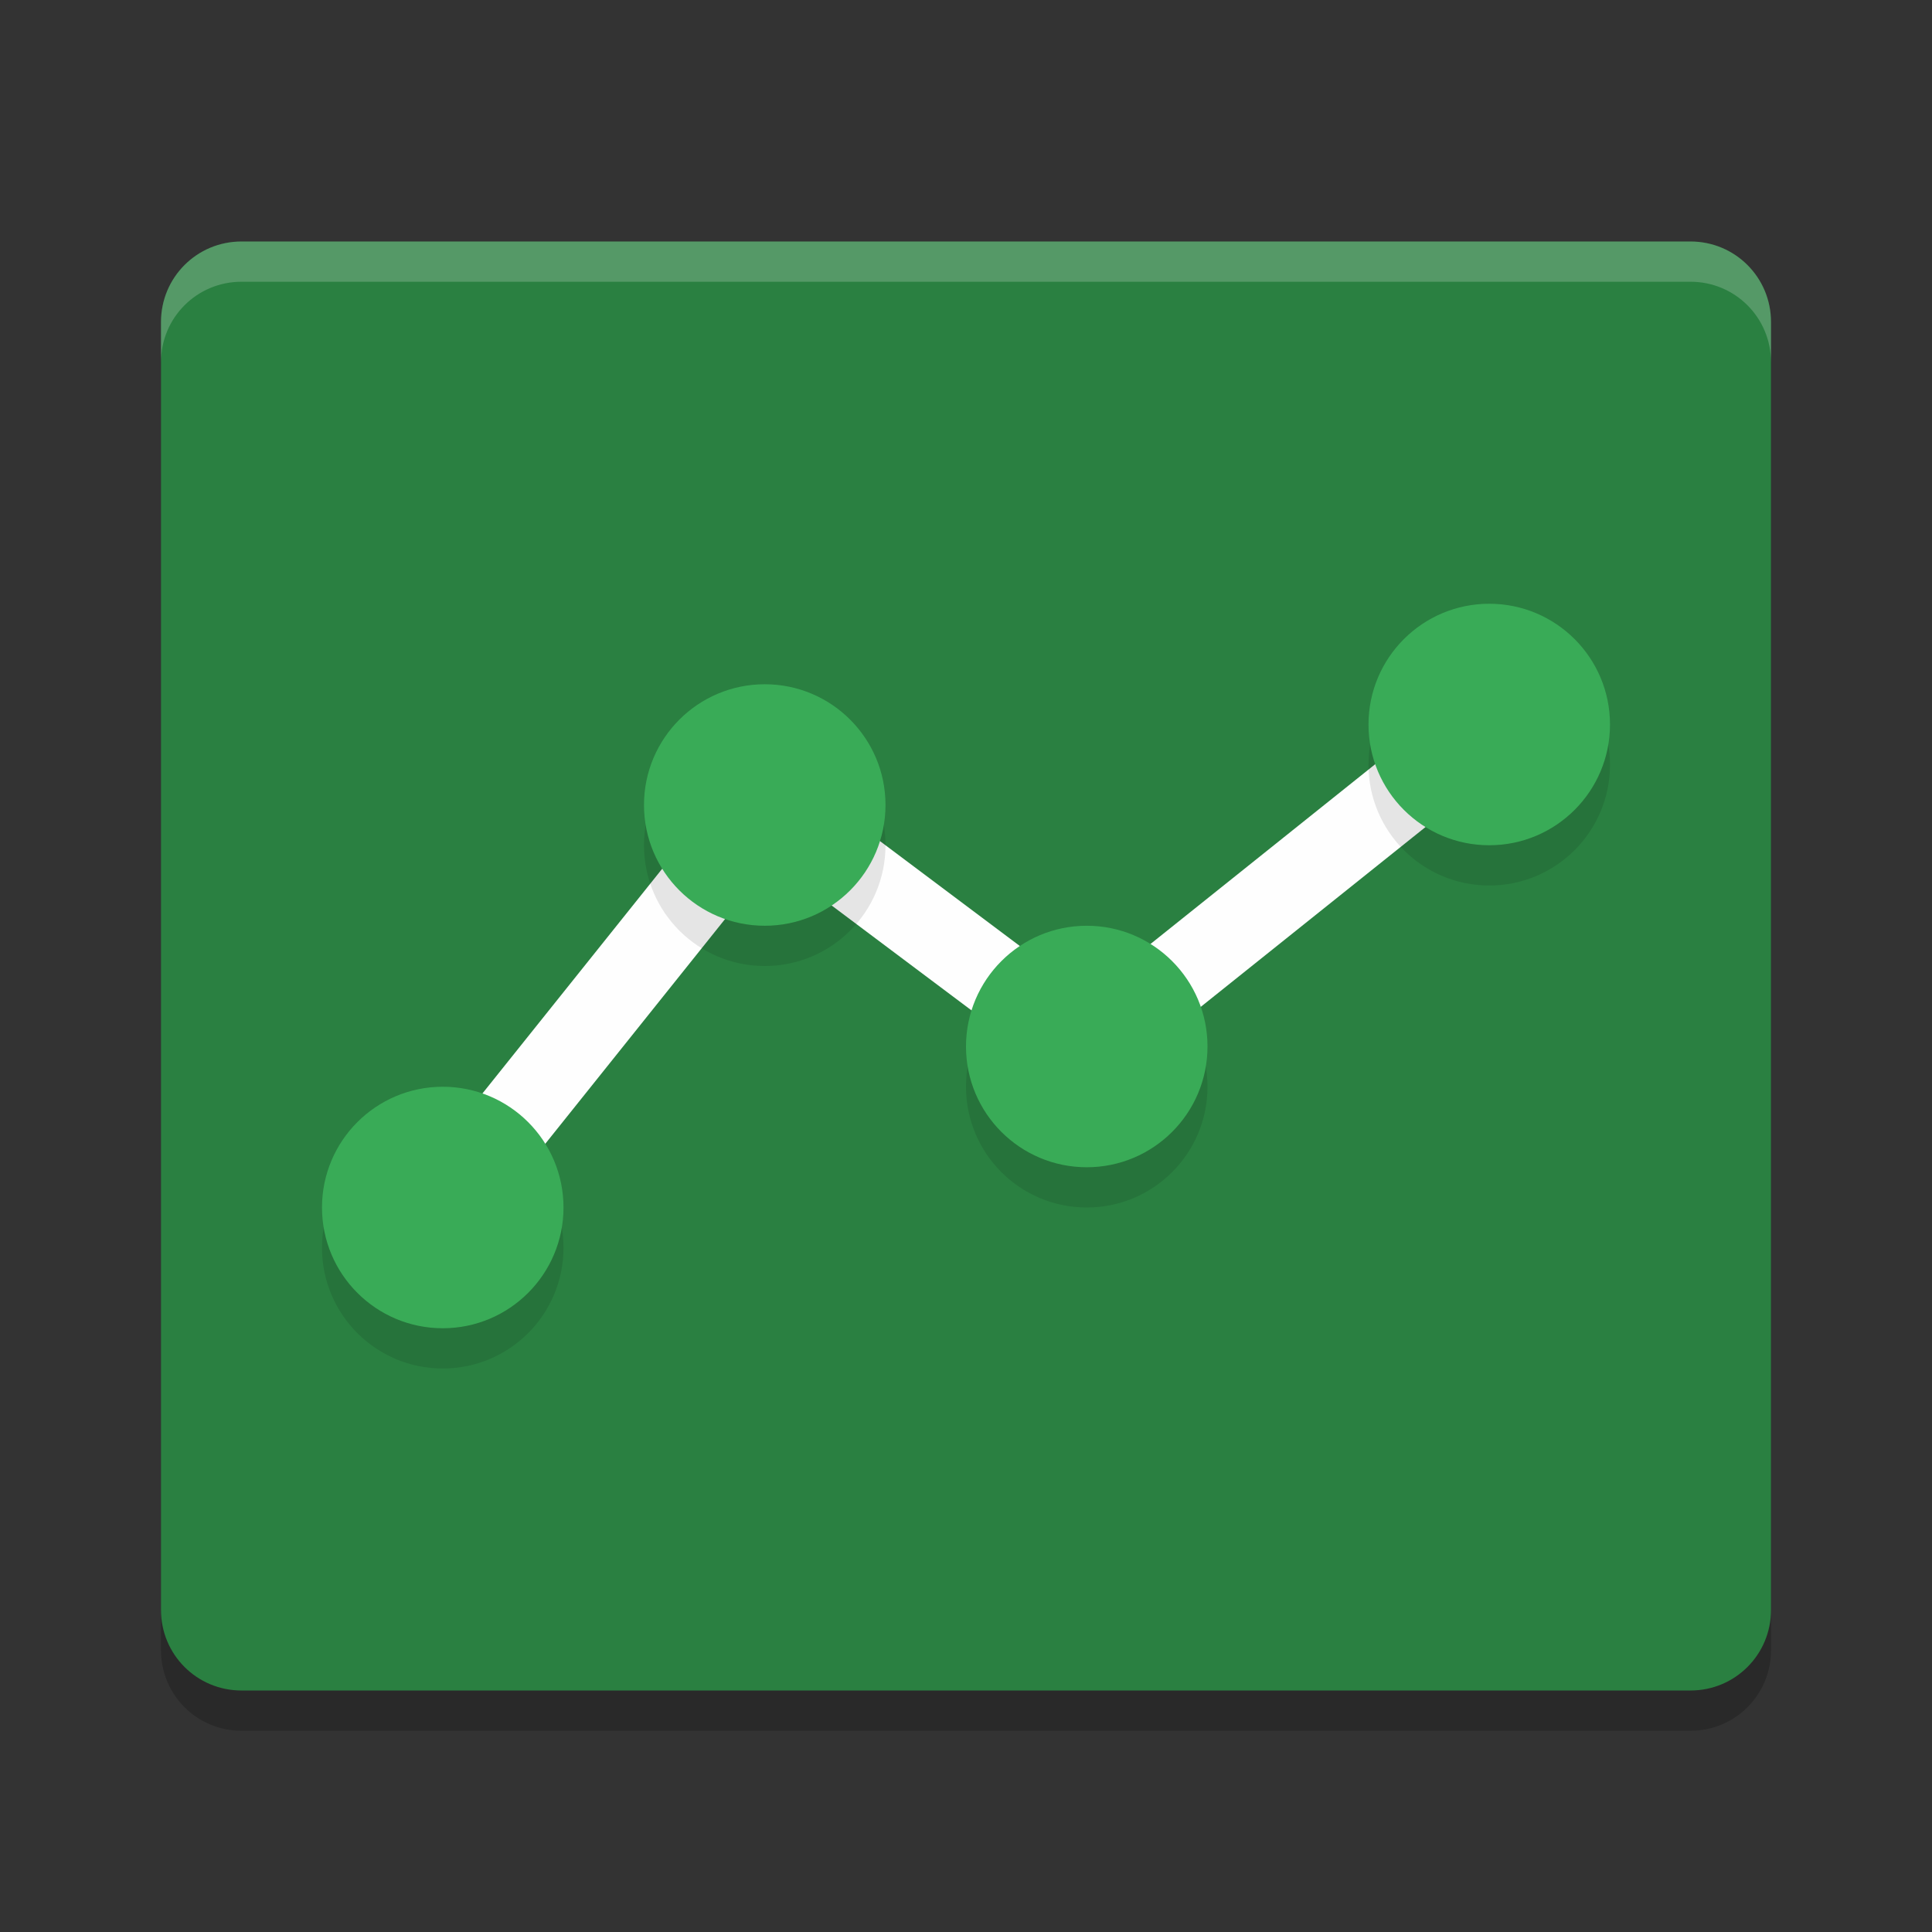 <?xml version="1.0" encoding="UTF-8" standalone="no"?>
<svg
   xmlns:dc="http://purl.org/dc/elements/1.1/"
   xmlns:cc="http://creativecommons.org/ns#"
   xmlns:rdf="http://www.w3.org/1999/02/22-rdf-syntax-ns#"
   xmlns:svg="http://www.w3.org/2000/svg"
   xmlns="http://www.w3.org/2000/svg"
   xmlns:sodipodi="http://sodipodi.sourceforge.net/DTD/sodipodi-0.dtd"
   xmlns:inkscape="http://www.inkscape.org/namespaces/inkscape"
   width="48"
   height="48"
   version="1"
   id="svg28"
   sodipodi:docname="gretl.svg"
   inkscape:version="0.92.5 (2060ec1f9f, 2020-04-08)">
  <rect width="100%" height="100%" fill="#333333" stroke="none"/>
  <defs
     id="defs32" />
  <sodipodi:namedview
     pagecolor="#fefefe"
     bordercolor="#33994e"
     borderopacity="1"
     objecttolerance="10"
     gridtolerance="10"
     guidetolerance="10"
     inkscape:pageopacity="0"
     inkscape:pageshadow="2"
     inkscape:window-width="783"
     inkscape:window-height="480"
     id="namedview30"
     showgrid="false"
     inkscape:zoom="4.9166667"
     inkscape:cx="24"
     inkscape:cy="24"
     inkscape:window-x="0"
     inkscape:window-y="28"
     inkscape:window-maximized="0"
     inkscape:current-layer="svg28" />
  <path
     style="opacity:0.2"
     d="M 44,41 V 9 C 44,7.892 43.108,7 42,7 H 6 C 4.892,7 4,7.892 4,9 v 32 c 0,1.108 0.892,2 2,2 h 36 c 1.108,0 2,-0.892 2,-2 z"
     id="path2" />
  <path
     style="fill:#2a8041;fill-opacity:1"
     d="M 44,40 V 8 C 44,6.892 43.108,6 42,6 H 6 C 4.892,6 4,6.892 4,8 v 32 c 0,1.108 0.892,2 2,2 h 36 c 1.108,0 2,-0.892 2,-2 z"
     id="path4" />
  <path
     style="fill:none;stroke:#fefefe;stroke-width:2"
     d="m 11,30 8,-10 8,6 10,-8"
     id="path6" />
  <g
     style="opacity:0.1"
     transform="translate(0,1)"
     id="g16">
    <circle
       cx="11"
       cy="30"
       r="3"
       id="circle8" />
    <circle
       cx="19"
       cy="20"
       r="3"
       id="circle10" />
    <circle
       cx="27"
       cy="26"
       r="3"
       id="circle12" />
    <circle
       cx="37"
       cy="18"
       r="3"
       id="circle14" />
  </g>
  <circle
     style="fill:#39ab57;fill-opacity:1"
     cx="11"
     cy="30"
     r="3"
     id="circle18" />
  <circle
     style="fill:#39ab57;fill-opacity:1"
     cx="19"
     cy="20"
     r="3"
     id="circle20" />
  <circle
     style="fill:#39ab57;fill-opacity:1"
     cx="27"
     cy="26"
     r="3"
     id="circle22" />
  <circle
     style="fill:#39ab57;fill-opacity:1"
     cx="37"
     cy="18"
     r="3"
     id="circle24" />
  <path
     style="opacity:0.2;fill:#fefefe"
     d="M 6,6 C 4.892,6 4,6.892 4,8 V 9 C 4,7.892 4.892,7 6,7 h 36 c 1.108,0 2,0.892 2,2 V 8 C 44,6.892 43.108,6 42,6 Z"
     id="path26" />
</svg>

